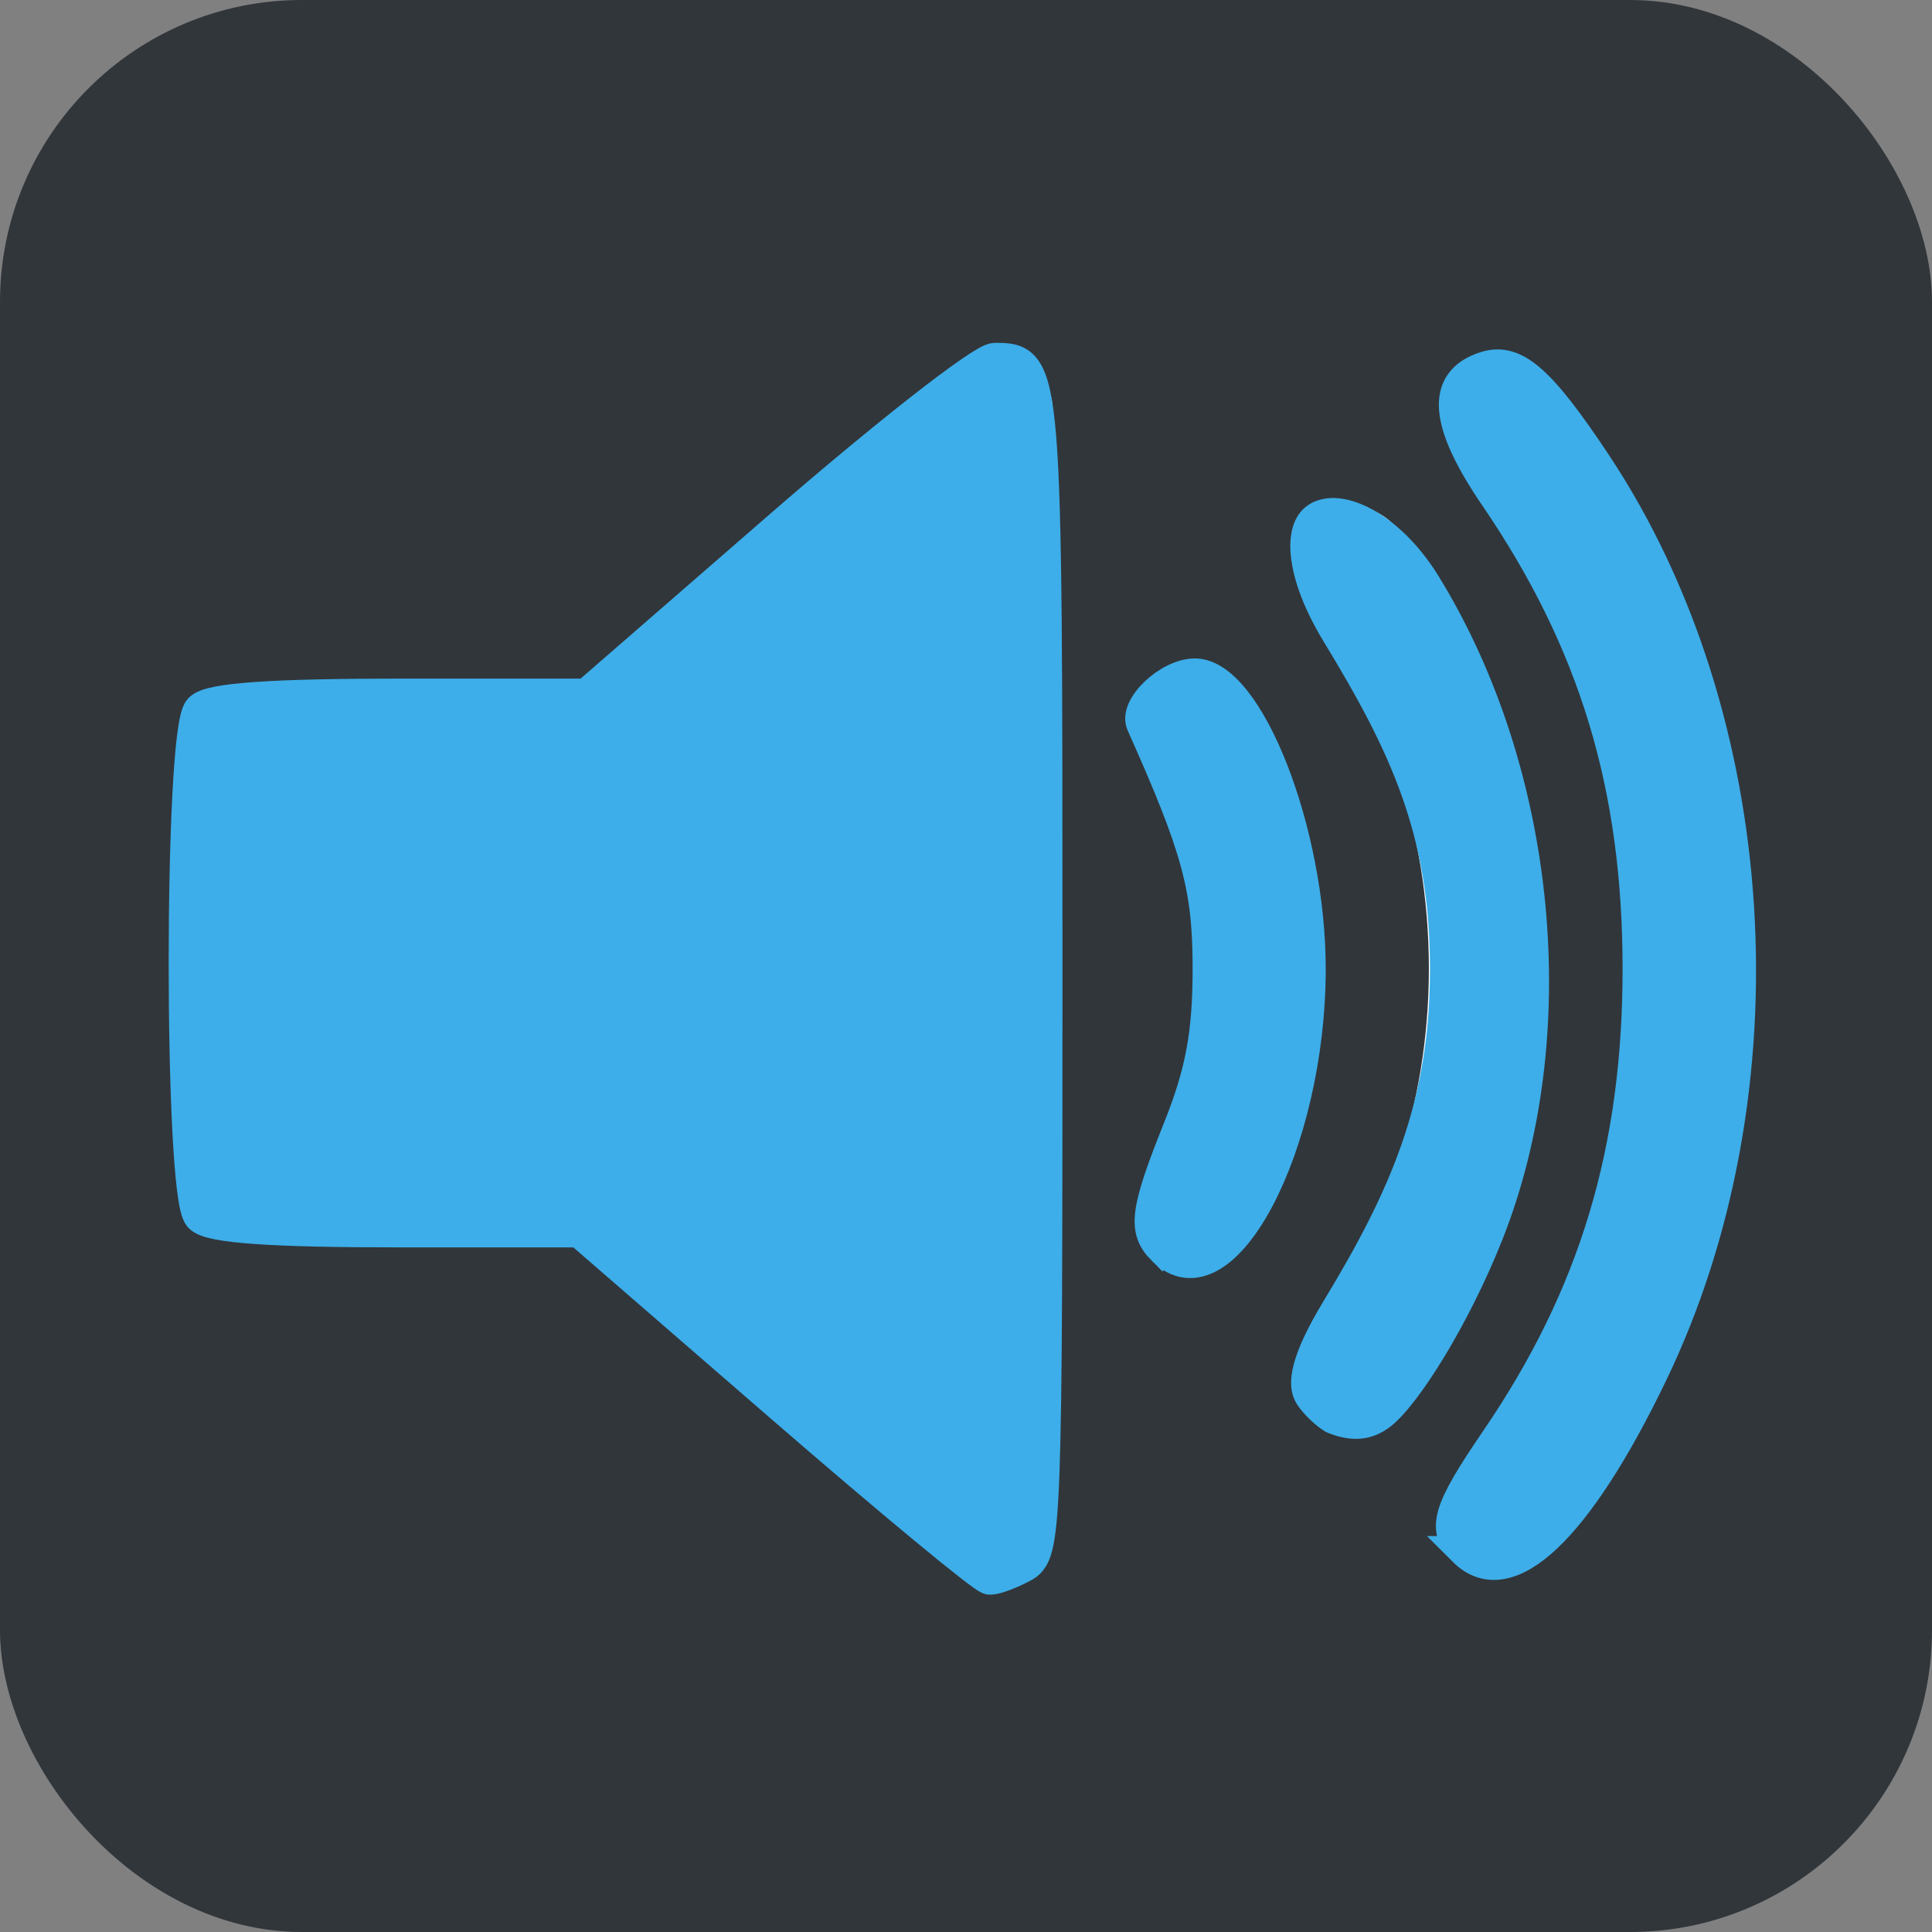 <svg width="128" height="128" enable-background="new 0 0 595.275 311.111" version="1.1" viewBox="0 0 128 128" xml:space="preserve" xmlns="http://www.w3.org/2000/svg"><rect x="0" y="0" width="128" height="128" fill="#808080" stroke="none"/><rect y="-7.6294e-6" width="128" height="128" rx="20" ry="20" fill="#31363b" stroke-width="4"/><g transform="matrix(1.504 0 0 1.504 6.734 6.44)" stroke="#fff" stroke-width="5"><polygon points="6 47.699 21.989 47.699 39.389 62.75 39.389 13.769 22.235 28.606 6 28.606" fill="#fff" stroke-linejoin="round"/><g fill="none" stroke-linecap="round"><path d="m48.128 49.03c1.929-3.096 3.062-6.739 3.062-10.653 0-3.978-1.164-7.674-3.147-10.8"/>
<path d="m55.082 20.537c3.695 4.986 5.884 11.157 5.884 17.84 0 6.621-2.151 12.738-5.788 17.699"/>
<path d="m61.71 62.611c5.267-6.666 8.418-15.08 8.418-24.233 0-9.217-3.192-17.682-8.519-24.368"/>
</g></g><g fill="none" stroke-width="0"><path d="m51.701 92.947-13.271-11.505h-12.079c-8.372 0-12.361-0.282-12.999-0.92-1.302-1.302-1.302-32.141 0-33.443 0.639-0.639 4.681-0.92 13.242-0.92h12.322l12.795-11.122c7.037-6.117 13.435-11.122 14.218-11.122 3.252 0 3.263 0.14 3.263 40.396 0 37.333-0.047 38.58-1.484 39.349-0.816 0.437-1.765 0.794-2.109 0.794-0.344-1.6e-4 -6.598-5.178-13.897-11.505z"/><path d="m51.701 92.947-13.271-11.505h-12.079c-8.372 0-12.361-0.282-12.999-0.92-1.302-1.302-1.302-32.141 0-33.443 0.639-0.639 4.681-0.92 13.242-0.92h12.322l12.795-11.122c7.037-6.117 13.435-11.122 14.218-11.122 3.252 0 3.263 0.14 3.263 40.396 0 37.333-0.047 38.58-1.484 39.349-0.816 0.437-1.765 0.794-2.109 0.794-0.344-1.6e-4 -6.598-5.178-13.897-11.505z"/><path d="m51.701 92.947-13.271-11.505h-12.079c-8.372 0-12.361-0.282-12.999-0.92-1.302-1.302-1.302-32.141 0-33.443 0.639-0.639 4.681-0.92 13.242-0.92h12.322l12.795-11.122c7.037-6.117 13.435-11.122 14.218-11.122 3.252 0 3.263 0.14 3.263 40.396 0 37.333-0.047 38.58-1.484 39.349-0.816 0.437-1.765 0.794-2.109 0.794-0.344-1.6e-4 -6.598-5.178-13.897-11.505z"/></g><g fill="#3daee9"><path d="m51.701 92.947-13.271-11.505h-12.079c-8.372 0-12.361-0.282-12.999-0.92-1.302-1.302-1.302-32.141 0-33.443 0.639-0.639 4.681-0.92 13.242-0.92h12.322l12.795-11.122c7.037-6.117 13.435-11.122 14.218-11.122 3.252 0 3.263 0.14 3.263 40.396 0 37.333-0.047 38.58-1.484 39.349-0.816 0.437-1.765 0.794-2.109 0.794-0.344-1.6e-4 -6.598-5.178-13.897-11.505z" stroke="#3daee9" stroke-width="2.4"/><path d="m87.974 94.929c-0.532-0.214-1.71-1.253-2.15-2.074-0.642-1.199-0.277-3.121 1.859-6.645 4.472-7.38 7.057-13.252 7.057-22.027 0-8.823-2.596-14.374-7.043-21.674-2.828-4.641-2.936-8.551-0.358-9.369 2.243-0.712 5.644 1.246 7.975 5.038 7.917 12.88 9.55 30.585 4.199 44.014-2.234 5.606-5.525 10.847-7.349 12.288-1.294 1.022-2.679 1.056-4.189 0.448z"/><path d="m77.014 82.823c-1.323-1.323-1.162-2.574 1.04-8.078 1.484-3.71 1.96-6.278 1.96-10.577 0-5.349-0.697-7.919-4.391-16.185-0.523-1.17 1.785-3.359 3.542-3.359 3.564 0 7.668 10.467 7.668 19.559 0 11.709-5.778 22.679-9.818 18.639z" stroke="#3daee9" stroke-width="2"/><path d="m96.957 102.77c-1.461-1.461-1.121-2.639 2.144-7.421 6.505-9.53 9.399-19.125 9.399-31.161 0-12.076-2.892-21.627-9.462-31.252-3.39-4.966-3.594-7.715-0.644-8.651 1.983-0.629 3.667 0.837 7.373 6.42 11.211 16.89 12.738 41.576 3.731 60.298-4.998 10.39-9.601 14.708-12.542 11.767z" stroke="#3daee9" stroke-width="2" style="paint-order:normal"/></g></svg>
